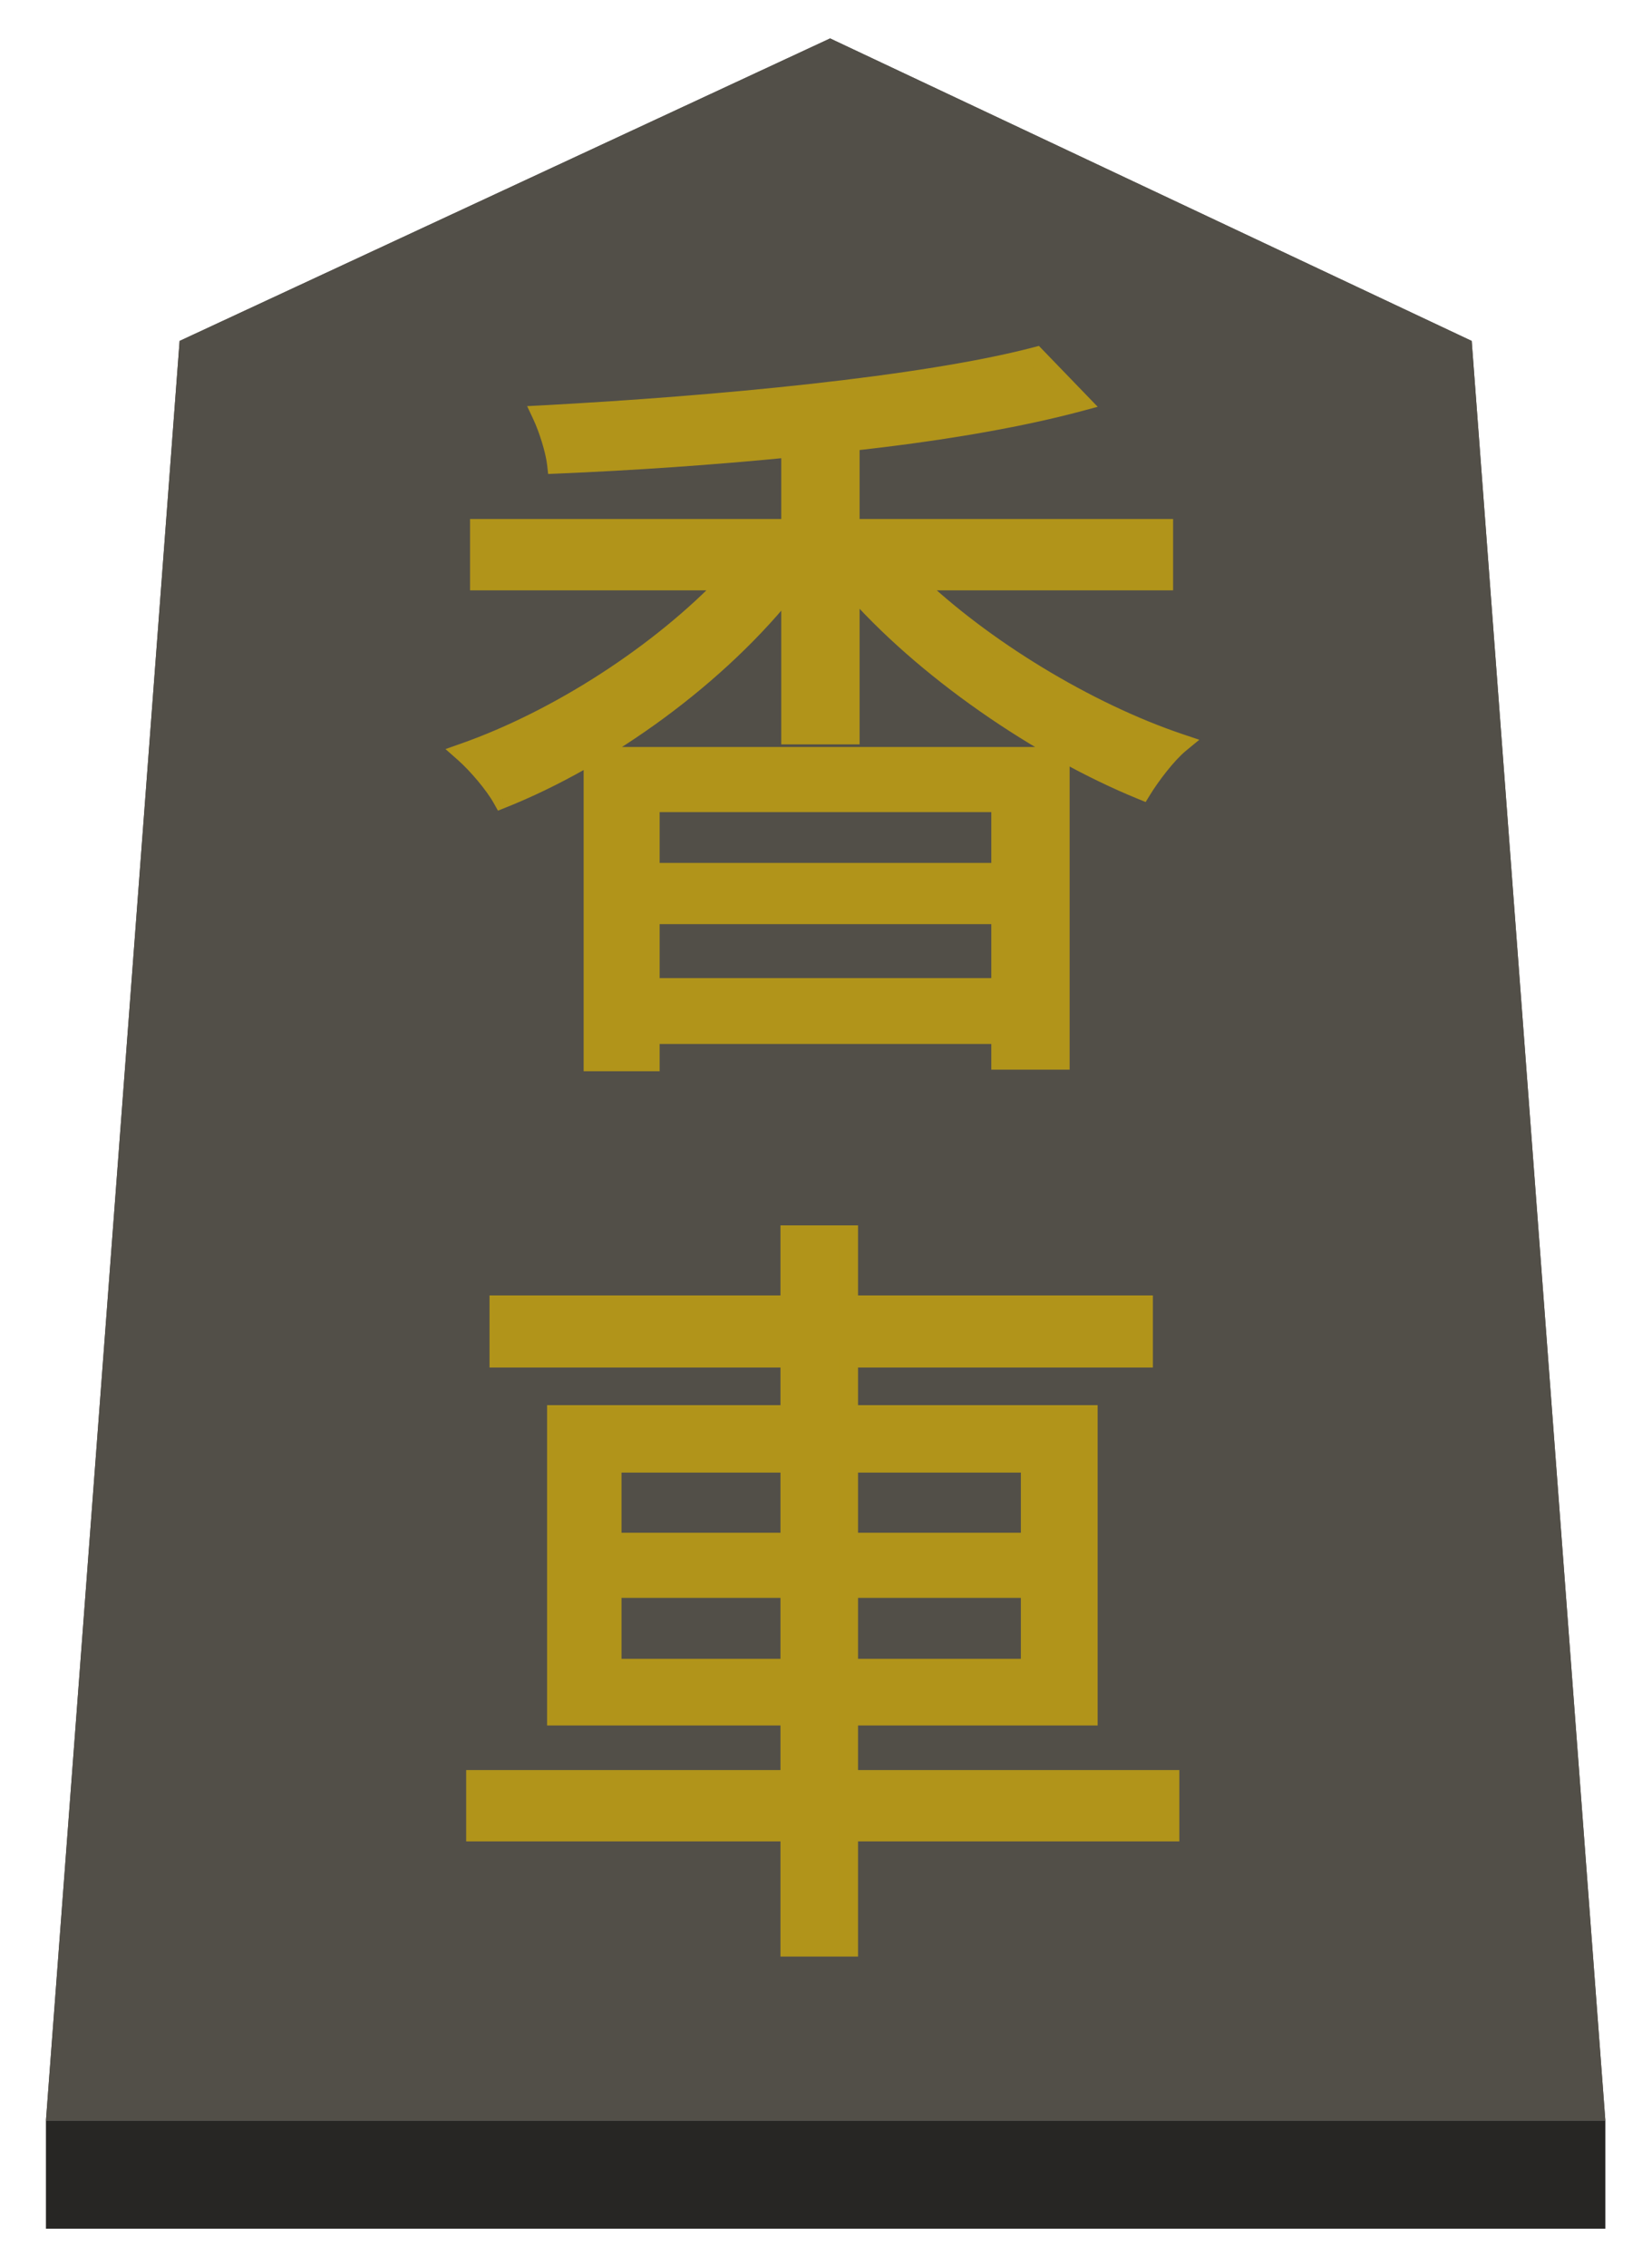 <svg width="172" height="236" viewBox="0 0 172 236" fill="none" xmlns="http://www.w3.org/2000/svg">
<g filter="url(#filter0_d)">
<g filter="url(#filter1_b)">
<path d="M18.7 31.49L86.428 0L153.228 31.49L167.144 216.741H4.783L18.7 31.49Z" fill="#524F48"/>
<path d="M5.322 216.241L19.177 31.82L86.426 0.552L152.751 31.818L166.605 216.241H5.322Z" stroke="#524F48"/>
</g>
<rect x="4.783" y="216.741" width="162.361" height="11.259" fill="#272624"/>
<g filter="url(#filter2_d)">
<path d="M104.211 75.536V82.826H67.68V75.536H104.211ZM67.68 94.814V87.2H104.211V94.814H67.68ZM61.767 102.509H67.68V99.674H104.211V102.347H110.367V70.757H61.767V102.509ZM121.14 52.451V47.024H88.497V37.952C97.407 36.98 105.75 35.603 112.392 33.821L107.856 29.123C96.111 32.201 74.646 34.226 56.421 35.198C57.069 36.575 57.798 38.843 57.96 40.301C65.736 39.977 74.16 39.41 82.341 38.6V47.024H49.941V52.451H75.942C68.814 59.984 58.203 66.869 48.321 70.352C49.698 71.567 51.48 73.673 52.29 75.131C63.063 70.838 74.889 62.333 82.341 52.775V68.489H88.497V52.775C96.192 61.685 108.342 69.947 118.872 74.24C119.763 72.782 121.464 70.514 122.841 69.38C113.202 66.14 102.267 59.498 94.977 52.451H121.14ZM63.711 165.673V157.33H82.26V165.673H63.711ZM63.711 144.289H82.26V152.551H63.711V144.289ZM107.289 144.289V152.551H88.335V144.289H107.289ZM107.289 165.673H88.335V157.33H107.289V165.673ZM121.788 177.256H88.335V170.614H113.283V139.267H88.335V133.354H119.034V127.846H88.335V120.556H82.26V127.846H51.966V133.354H82.26V139.267H57.96V170.614H82.26V177.256H49.536V182.683H82.26V194.671H88.335V182.683H121.788V177.256Z" fill="#B1941A"/>
<path d="M104.211 75.536H105.211V74.536H104.211V75.536ZM104.211 82.826V83.826H105.211V82.826H104.211ZM67.68 82.826H66.68V83.826H67.68V82.826ZM67.68 75.536V74.536H66.68V75.536H67.68ZM67.68 94.814H66.68V95.814H67.68V94.814ZM67.68 87.2V86.2H66.68V87.2H67.68ZM104.211 87.2H105.211V86.2H104.211V87.2ZM104.211 94.814V95.814H105.211V94.814H104.211ZM61.767 102.509H60.767V103.509H61.767V102.509ZM67.68 102.509V103.509H68.68V102.509H67.68ZM67.68 99.674V98.674H66.68V99.674H67.68ZM104.211 99.674H105.211V98.674H104.211V99.674ZM104.211 102.347H103.211V103.347H104.211V102.347ZM110.367 102.347V103.347H111.367V102.347H110.367ZM110.367 70.757H111.367V69.757H110.367V70.757ZM61.767 70.757V69.757H60.767V70.757H61.767ZM121.14 52.451V53.451H122.14V52.451H121.14ZM121.14 47.024H122.14V46.024H121.14V47.024ZM88.497 47.024H87.497V48.024H88.497V47.024ZM88.497 37.952L88.389 36.958L87.497 37.055V37.952H88.497ZM112.392 33.821L112.651 34.786L114.29 34.347L113.111 33.126L112.392 33.821ZM107.856 29.123L108.575 28.428L108.169 28.007L107.602 28.155L107.856 29.123ZM56.421 35.198L56.368 34.199L54.883 34.278L55.516 35.623L56.421 35.198ZM57.96 40.301L56.966 40.411L57.069 41.339L58.002 41.3L57.96 40.301ZM82.341 38.6H83.341V37.496L82.243 37.605L82.341 38.6ZM82.341 47.024V48.024H83.341V47.024H82.341ZM49.941 47.024V46.024H48.941V47.024H49.941ZM49.941 52.451H48.941V53.451H49.941V52.451ZM75.942 52.451L76.668 53.138L78.265 51.451H75.942V52.451ZM48.321 70.352L47.989 69.409L46.382 69.975L47.659 71.101L48.321 70.352ZM52.29 75.131L51.416 75.616L51.843 76.385L52.66 76.06L52.29 75.131ZM82.341 52.775H83.341V49.866L81.552 52.16L82.341 52.775ZM82.341 68.489H81.341V69.489H82.341V68.489ZM88.497 68.489V69.489H89.497V68.489H88.497ZM88.497 52.775L89.254 52.121L87.497 50.087V52.775H88.497ZM118.872 74.24L118.494 75.166L119.282 75.487L119.725 74.761L118.872 74.24ZM122.841 69.38L123.477 70.151L124.868 69.006L123.16 68.432L122.841 69.38ZM94.977 52.451V51.451H92.504L94.282 53.17L94.977 52.451ZM103.211 75.536V82.826H105.211V75.536H103.211ZM104.211 81.826H67.68V83.826H104.211V81.826ZM68.68 82.826V75.536H66.68V82.826H68.68ZM67.68 76.536H104.211V74.536H67.68V76.536ZM68.68 94.814V87.2H66.68V94.814H68.68ZM67.68 88.2H104.211V86.2H67.68V88.2ZM103.211 87.2V94.814H105.211V87.2H103.211ZM104.211 93.814H67.68V95.814H104.211V93.814ZM61.767 103.509H67.68V101.509H61.767V103.509ZM68.68 102.509V99.674H66.68V102.509H68.68ZM67.68 100.674H104.211V98.674H67.68V100.674ZM103.211 99.674V102.347H105.211V99.674H103.211ZM104.211 103.347H110.367V101.347H104.211V103.347ZM111.367 102.347V70.757H109.367V102.347H111.367ZM110.367 69.757H61.767V71.757H110.367V69.757ZM60.767 70.757V102.509H62.767V70.757H60.767ZM122.14 52.451V47.024H120.14V52.451H122.14ZM121.14 46.024H88.497V48.024H121.14V46.024ZM89.497 47.024V37.952H87.497V47.024H89.497ZM88.605 38.946C97.543 37.971 105.941 36.587 112.651 34.786L112.133 32.855C105.559 34.618 97.271 35.989 88.389 36.958L88.605 38.946ZM113.111 33.126L108.575 28.428L107.137 29.817L111.673 34.515L113.111 33.126ZM107.602 28.155C95.968 31.204 74.597 33.227 56.368 34.199L56.474 36.196C74.695 35.224 96.254 33.197 108.11 30.09L107.602 28.155ZM55.516 35.623C56.132 36.931 56.819 39.091 56.966 40.411L58.954 40.19C58.776 38.594 58.006 36.218 57.326 34.772L55.516 35.623ZM58.002 41.3C65.795 40.975 74.238 40.407 82.439 39.595L82.243 37.605C74.082 38.412 65.677 38.978 57.918 39.301L58.002 41.3ZM81.341 38.6V47.024H83.341V38.6H81.341ZM82.341 46.024H49.941V48.024H82.341V46.024ZM48.941 47.024V52.451H50.941V47.024H48.941ZM49.941 53.451H75.942V51.451H49.941V53.451ZM75.216 51.763C68.198 59.18 57.722 65.978 47.989 69.409L48.653 71.295C58.684 67.759 69.43 60.787 76.668 53.138L75.216 51.763ZM47.659 71.101C48.971 72.258 50.673 74.278 51.416 75.616L53.164 74.645C52.287 73.067 50.425 70.875 48.983 69.602L47.659 71.101ZM52.66 76.06C63.587 71.705 75.561 63.097 83.13 53.389L81.552 52.16C74.217 61.568 62.539 69.97 51.92 74.202L52.66 76.06ZM81.341 52.775V68.489H83.341V52.775H81.341ZM82.341 69.489H88.497V67.489H82.341V69.489ZM89.497 68.489V52.775H87.497V68.489H89.497ZM87.74 53.428C95.549 62.471 107.835 70.82 118.494 75.166L119.25 73.314C108.849 69.073 96.835 60.899 89.254 52.121L87.74 53.428ZM119.725 74.761C120.593 73.342 122.225 71.182 123.477 70.151L122.205 68.608C120.703 69.845 118.933 72.221 118.019 73.718L119.725 74.761ZM123.16 68.432C113.661 65.239 102.855 58.675 95.672 51.732L94.282 53.17C101.679 60.32 112.743 67.04 122.522 70.328L123.16 68.432ZM94.977 53.451H121.14V51.451H94.977V53.451ZM63.711 165.673H62.711V166.673H63.711V165.673ZM63.711 157.33V156.33H62.711V157.33H63.711ZM82.26 157.33H83.26V156.33H82.26V157.33ZM82.26 165.673V166.673H83.26V165.673H82.26ZM63.711 144.289V143.289H62.711V144.289H63.711ZM82.26 144.289H83.26V143.289H82.26V144.289ZM82.26 152.551V153.551H83.26V152.551H82.26ZM63.711 152.551H62.711V153.551H63.711V152.551ZM107.289 144.289H108.289V143.289H107.289V144.289ZM107.289 152.551V153.551H108.289V152.551H107.289ZM88.335 152.551H87.335V153.551H88.335V152.551ZM88.335 144.289V143.289H87.335V144.289H88.335ZM107.289 165.673V166.673H108.289V165.673H107.289ZM88.335 165.673H87.335V166.673H88.335V165.673ZM88.335 157.33V156.33H87.335V157.33H88.335ZM107.289 157.33H108.289V156.33H107.289V157.33ZM121.788 177.256H122.788V176.256H121.788V177.256ZM88.335 177.256H87.335V178.256H88.335V177.256ZM88.335 170.614V169.614H87.335V170.614H88.335ZM113.283 170.614V171.614H114.283V170.614H113.283ZM113.283 139.267H114.283V138.267H113.283V139.267ZM88.335 139.267H87.335V140.267H88.335V139.267ZM88.335 133.354V132.354H87.335V133.354H88.335ZM119.034 133.354V134.354H120.034V133.354H119.034ZM119.034 127.846H120.034V126.846H119.034V127.846ZM88.335 127.846H87.335V128.846H88.335V127.846ZM88.335 120.556H89.335V119.556H88.335V120.556ZM82.26 120.556V119.556H81.26V120.556H82.26ZM82.26 127.846V128.846H83.26V127.846H82.26ZM51.966 127.846V126.846H50.966V127.846H51.966ZM51.966 133.354H50.966V134.354H51.966V133.354ZM82.26 133.354H83.26V132.354H82.26V133.354ZM82.26 139.267V140.267H83.26V139.267H82.26ZM57.96 139.267V138.267H56.96V139.267H57.96ZM57.96 170.614H56.96V171.614H57.96V170.614ZM82.26 170.614H83.26V169.614H82.26V170.614ZM82.26 177.256V178.256H83.26V177.256H82.26ZM49.536 177.256V176.256H48.536V177.256H49.536ZM49.536 182.683H48.536V183.683H49.536V182.683ZM82.26 182.683H83.26V181.683H82.26V182.683ZM82.26 194.671H81.26V195.671H82.26V194.671ZM88.335 194.671V195.671H89.335V194.671H88.335ZM88.335 182.683V181.683H87.335V182.683H88.335ZM121.788 182.683V183.683H122.788V182.683H121.788ZM64.711 165.673V157.33H62.711V165.673H64.711ZM63.711 158.33H82.26V156.33H63.711V158.33ZM81.26 157.33V165.673H83.26V157.33H81.26ZM82.26 164.673H63.711V166.673H82.26V164.673ZM63.711 145.289H82.26V143.289H63.711V145.289ZM81.26 144.289V152.551H83.26V144.289H81.26ZM82.26 151.551H63.711V153.551H82.26V151.551ZM64.711 152.551V144.289H62.711V152.551H64.711ZM106.289 144.289V152.551H108.289V144.289H106.289ZM107.289 151.551H88.335V153.551H107.289V151.551ZM89.335 152.551V144.289H87.335V152.551H89.335ZM88.335 145.289H107.289V143.289H88.335V145.289ZM107.289 164.673H88.335V166.673H107.289V164.673ZM89.335 165.673V157.33H87.335V165.673H89.335ZM88.335 158.33H107.289V156.33H88.335V158.33ZM106.289 157.33V165.673H108.289V157.33H106.289ZM121.788 176.256H88.335V178.256H121.788V176.256ZM89.335 177.256V170.614H87.335V177.256H89.335ZM88.335 171.614H113.283V169.614H88.335V171.614ZM114.283 170.614V139.267H112.283V170.614H114.283ZM113.283 138.267H88.335V140.267H113.283V138.267ZM89.335 139.267V133.354H87.335V139.267H89.335ZM88.335 134.354H119.034V132.354H88.335V134.354ZM120.034 133.354V127.846H118.034V133.354H120.034ZM119.034 126.846H88.335V128.846H119.034V126.846ZM89.335 127.846V120.556H87.335V127.846H89.335ZM88.335 119.556H82.26V121.556H88.335V119.556ZM81.26 120.556V127.846H83.26V120.556H81.26ZM82.26 126.846H51.966V128.846H82.26V126.846ZM50.966 127.846V133.354H52.966V127.846H50.966ZM51.966 134.354H82.26V132.354H51.966V134.354ZM81.26 133.354V139.267H83.26V133.354H81.26ZM82.26 138.267H57.96V140.267H82.26V138.267ZM56.96 139.267V170.614H58.96V139.267H56.96ZM57.96 171.614H82.26V169.614H57.96V171.614ZM81.26 170.614V177.256H83.26V170.614H81.26ZM82.26 176.256H49.536V178.256H82.26V176.256ZM48.536 177.256V182.683H50.536V177.256H48.536ZM49.536 183.683H82.26V181.683H49.536V183.683ZM81.26 182.683V194.671H83.26V182.683H81.26ZM82.26 195.671H88.335V193.671H82.26V195.671ZM89.335 194.671V182.683H87.335V194.671H89.335ZM88.335 183.683H121.788V181.683H88.335V183.683ZM122.788 182.683V177.256H120.788V182.683H122.788Z" fill="#B1941A"/>
</g>
</g>
<defs>
<filter id="filter0_d" x="0.783" y="0" width="170.361" height="236" filterUnits="userSpaceOnUse" color-interpolation-filters="sRGB">
<feFlood flood-opacity="0" result="BackgroundImageFix"/>
<feColorMatrix in="SourceAlpha" type="matrix" values="0 0 0 0 0 0 0 0 0 0 0 0 0 0 0 0 0 0 127 0"/>
<feOffset dy="4"/>
<feGaussianBlur stdDeviation="2"/>
<feColorMatrix type="matrix" values="0 0 0 0 0 0 0 0 0 0 0 0 0 0 0 0 0 0 0.25 0"/>
<feBlend mode="normal" in2="BackgroundImageFix" result="effect1_dropShadow"/>
<feBlend mode="normal" in="SourceGraphic" in2="effect1_dropShadow" result="shape"/>
</filter>
<filter id="filter1_b" x="0.783" y="-4" width="170.361" height="224.741" filterUnits="userSpaceOnUse" color-interpolation-filters="sRGB">
<feFlood flood-opacity="0" result="BackgroundImageFix"/>
<feGaussianBlur in="BackgroundImage" stdDeviation="2"/>
<feComposite in2="SourceAlpha" operator="in" result="effect1_backgroundBlur"/>
<feBlend mode="normal" in="SourceGraphic" in2="effect1_backgroundBlur" result="shape"/>
</filter>
<filter id="filter2_d" x="42.382" y="28.007" width="86.486" height="175.664" filterUnits="userSpaceOnUse" color-interpolation-filters="sRGB">
<feFlood flood-opacity="0" result="BackgroundImageFix"/>
<feColorMatrix in="SourceAlpha" type="matrix" values="0 0 0 0 0 0 0 0 0 0 0 0 0 0 0 0 0 0 127 0"/>
<feOffset dy="4"/>
<feGaussianBlur stdDeviation="2"/>
<feColorMatrix type="matrix" values="0 0 0 0 0 0 0 0 0 0 0 0 0 0 0 0 0 0 0.25 0"/>
<feBlend mode="normal" in2="BackgroundImageFix" result="effect1_dropShadow"/>
<feBlend mode="normal" in="SourceGraphic" in2="effect1_dropShadow" result="shape"/>
</filter>
</defs>
</svg>
